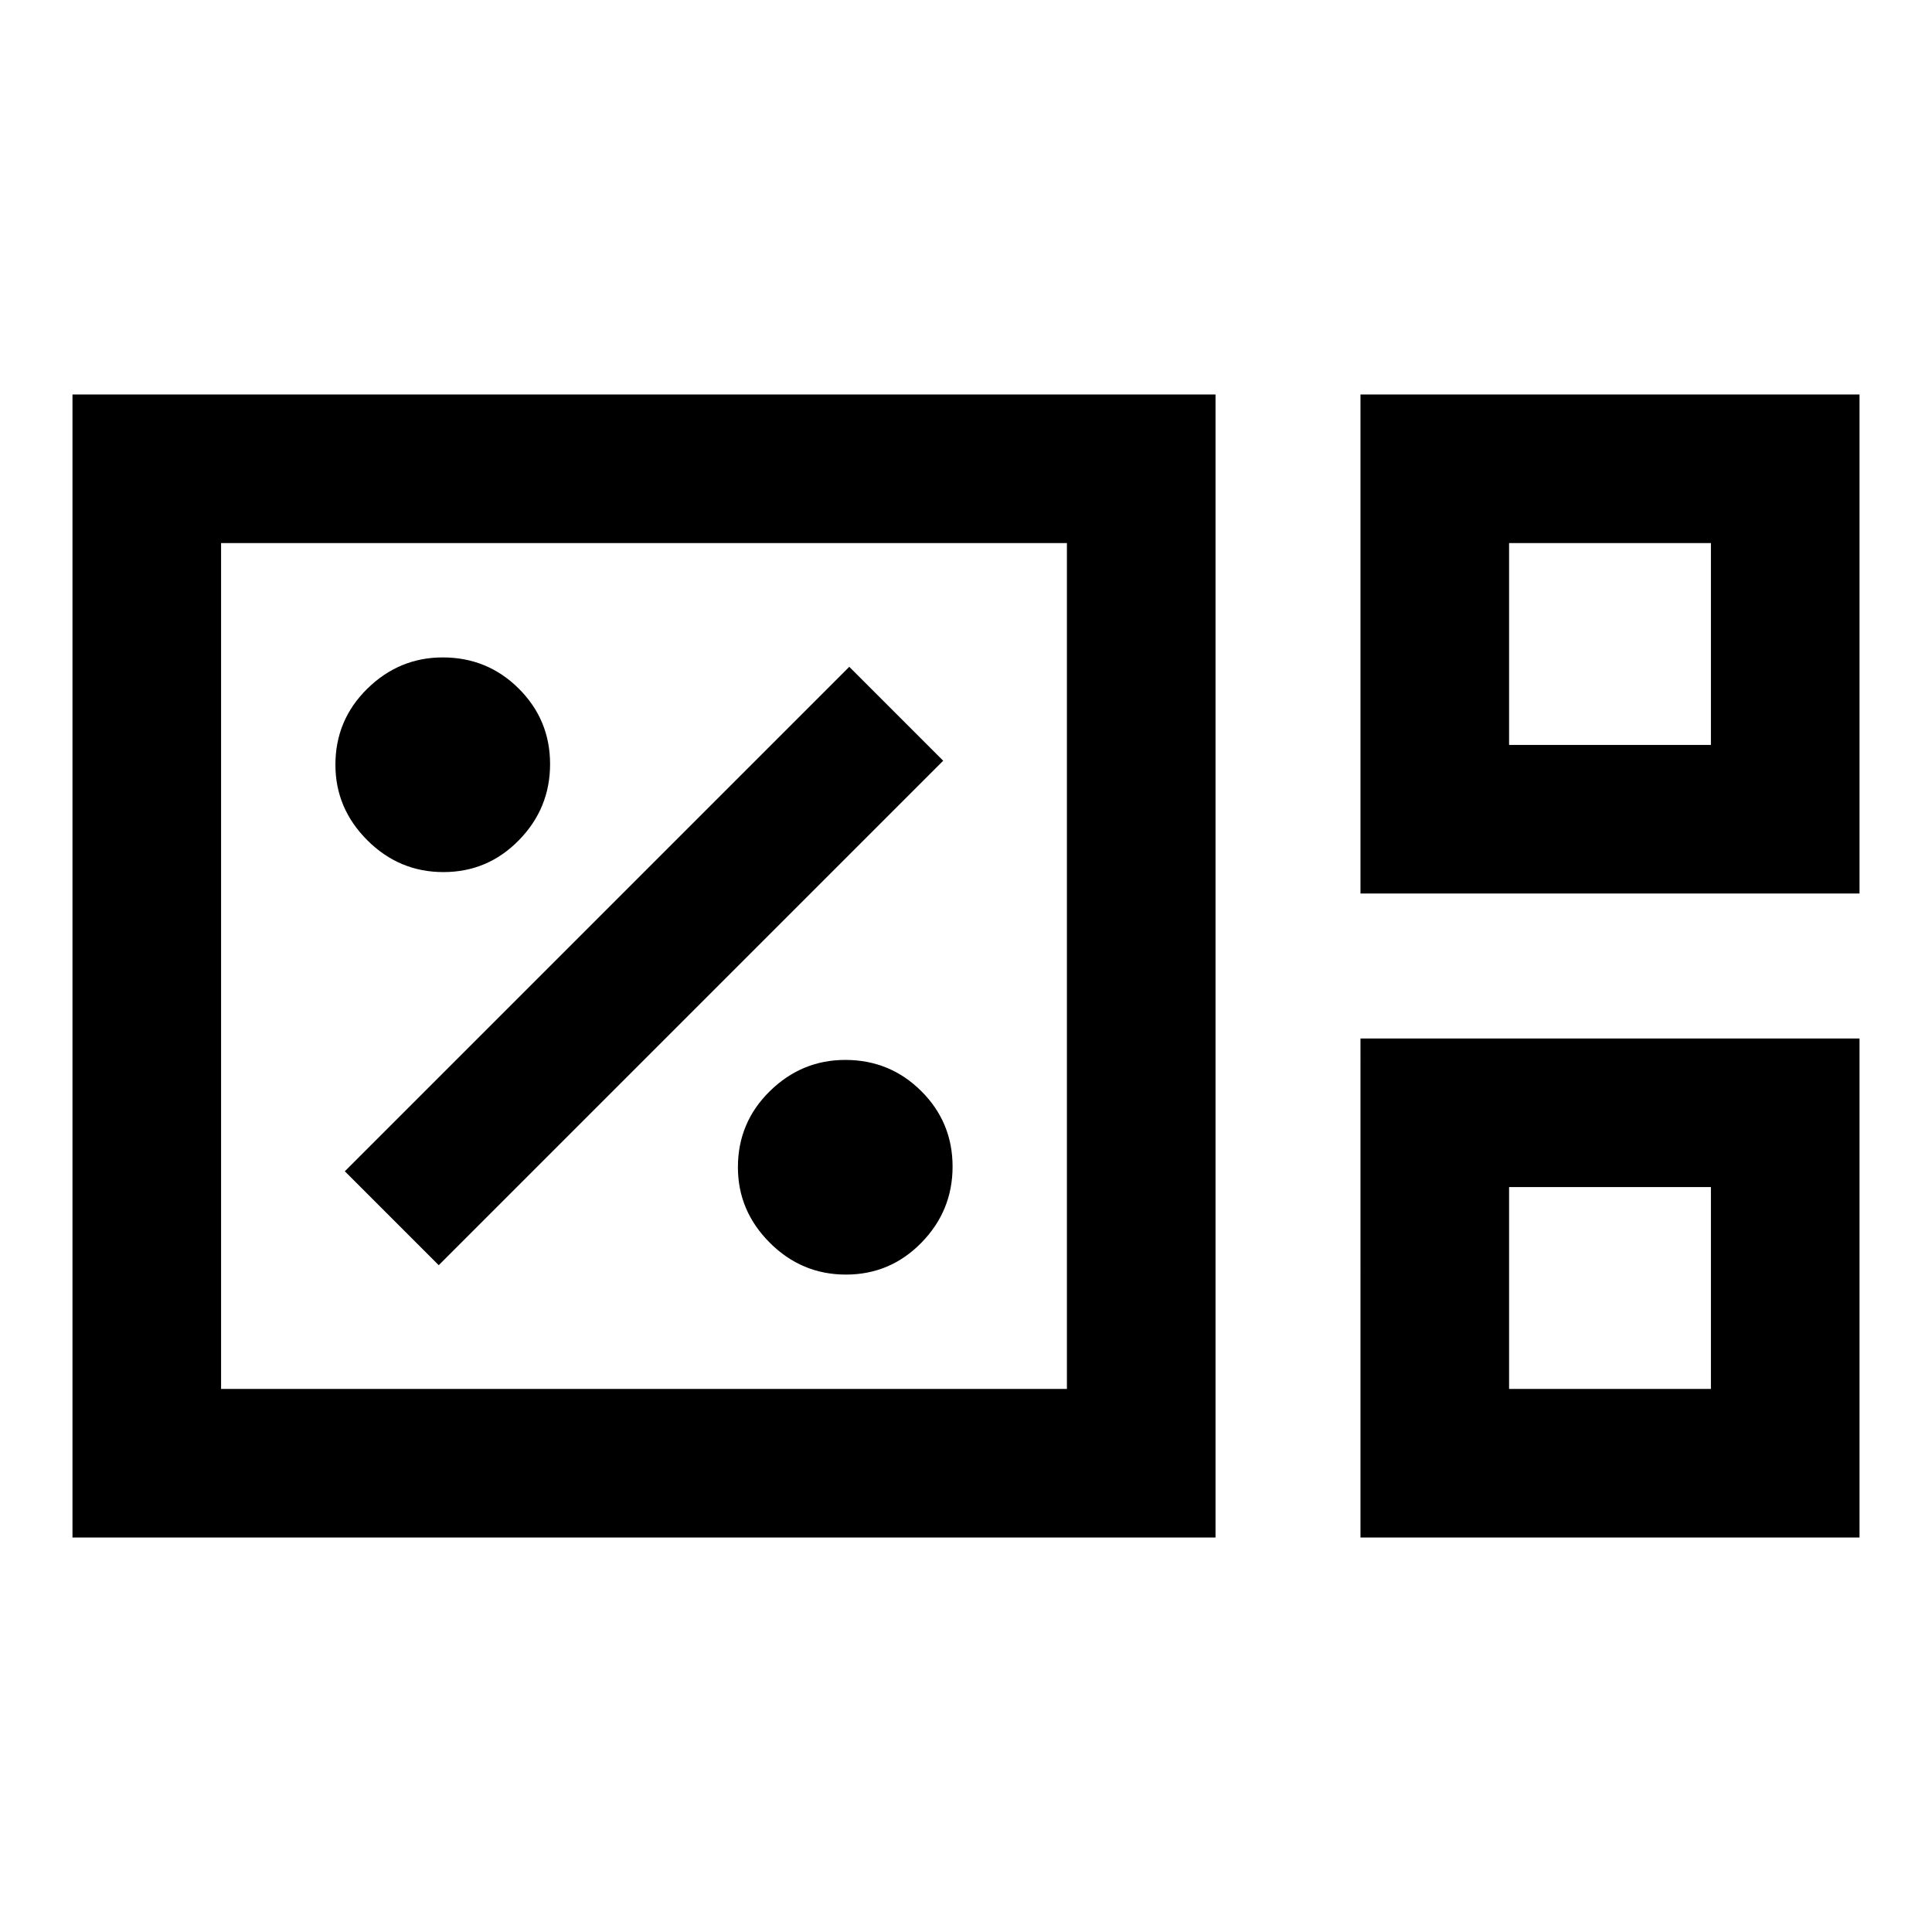 <svg xmlns="http://www.w3.org/2000/svg" height="40" viewBox="0 96 960 960" width="40"><path d="M36.014 859.986V292.014h567.972v567.972H36.014Zm640-320V292.014h247.972v247.972H676.014Zm73.841-73.841h100.29v-100.29h-100.29v100.29Zm-640 320h420.29v-420.29h-420.29v420.29Zm566.159 73.841V612.014h247.972v247.972H676.014Zm73.841-73.841h100.29v-100.29h-100.29v100.29Zm-640 0v-420.29 420.29Zm640-320v-100.29 100.29Zm0 320v-100.29 100.29Zm-329.522-56.812q22 0 37.5-15.833t15.5-37.833q0-22-15.555-37.5-15.556-15.5-37.778-15.5-21.667 0-37.5 15.555-15.833 15.556-15.833 37.778 0 21.667 15.833 37.5 15.833 15.833 37.833 15.833ZM218 724.666 468.666 474 422 427.334 171.334 678 218 724.666Zm2.333-195.333q22 0 37.5-15.833t15.5-37.833q0-22-15.555-37.5-15.556-15.5-37.778-15.5-21.667 0-37.5 15.555-15.833 15.556-15.833 37.778 0 21.667 15.833 37.5 15.833 15.833 37.833 15.833Z"/></svg>